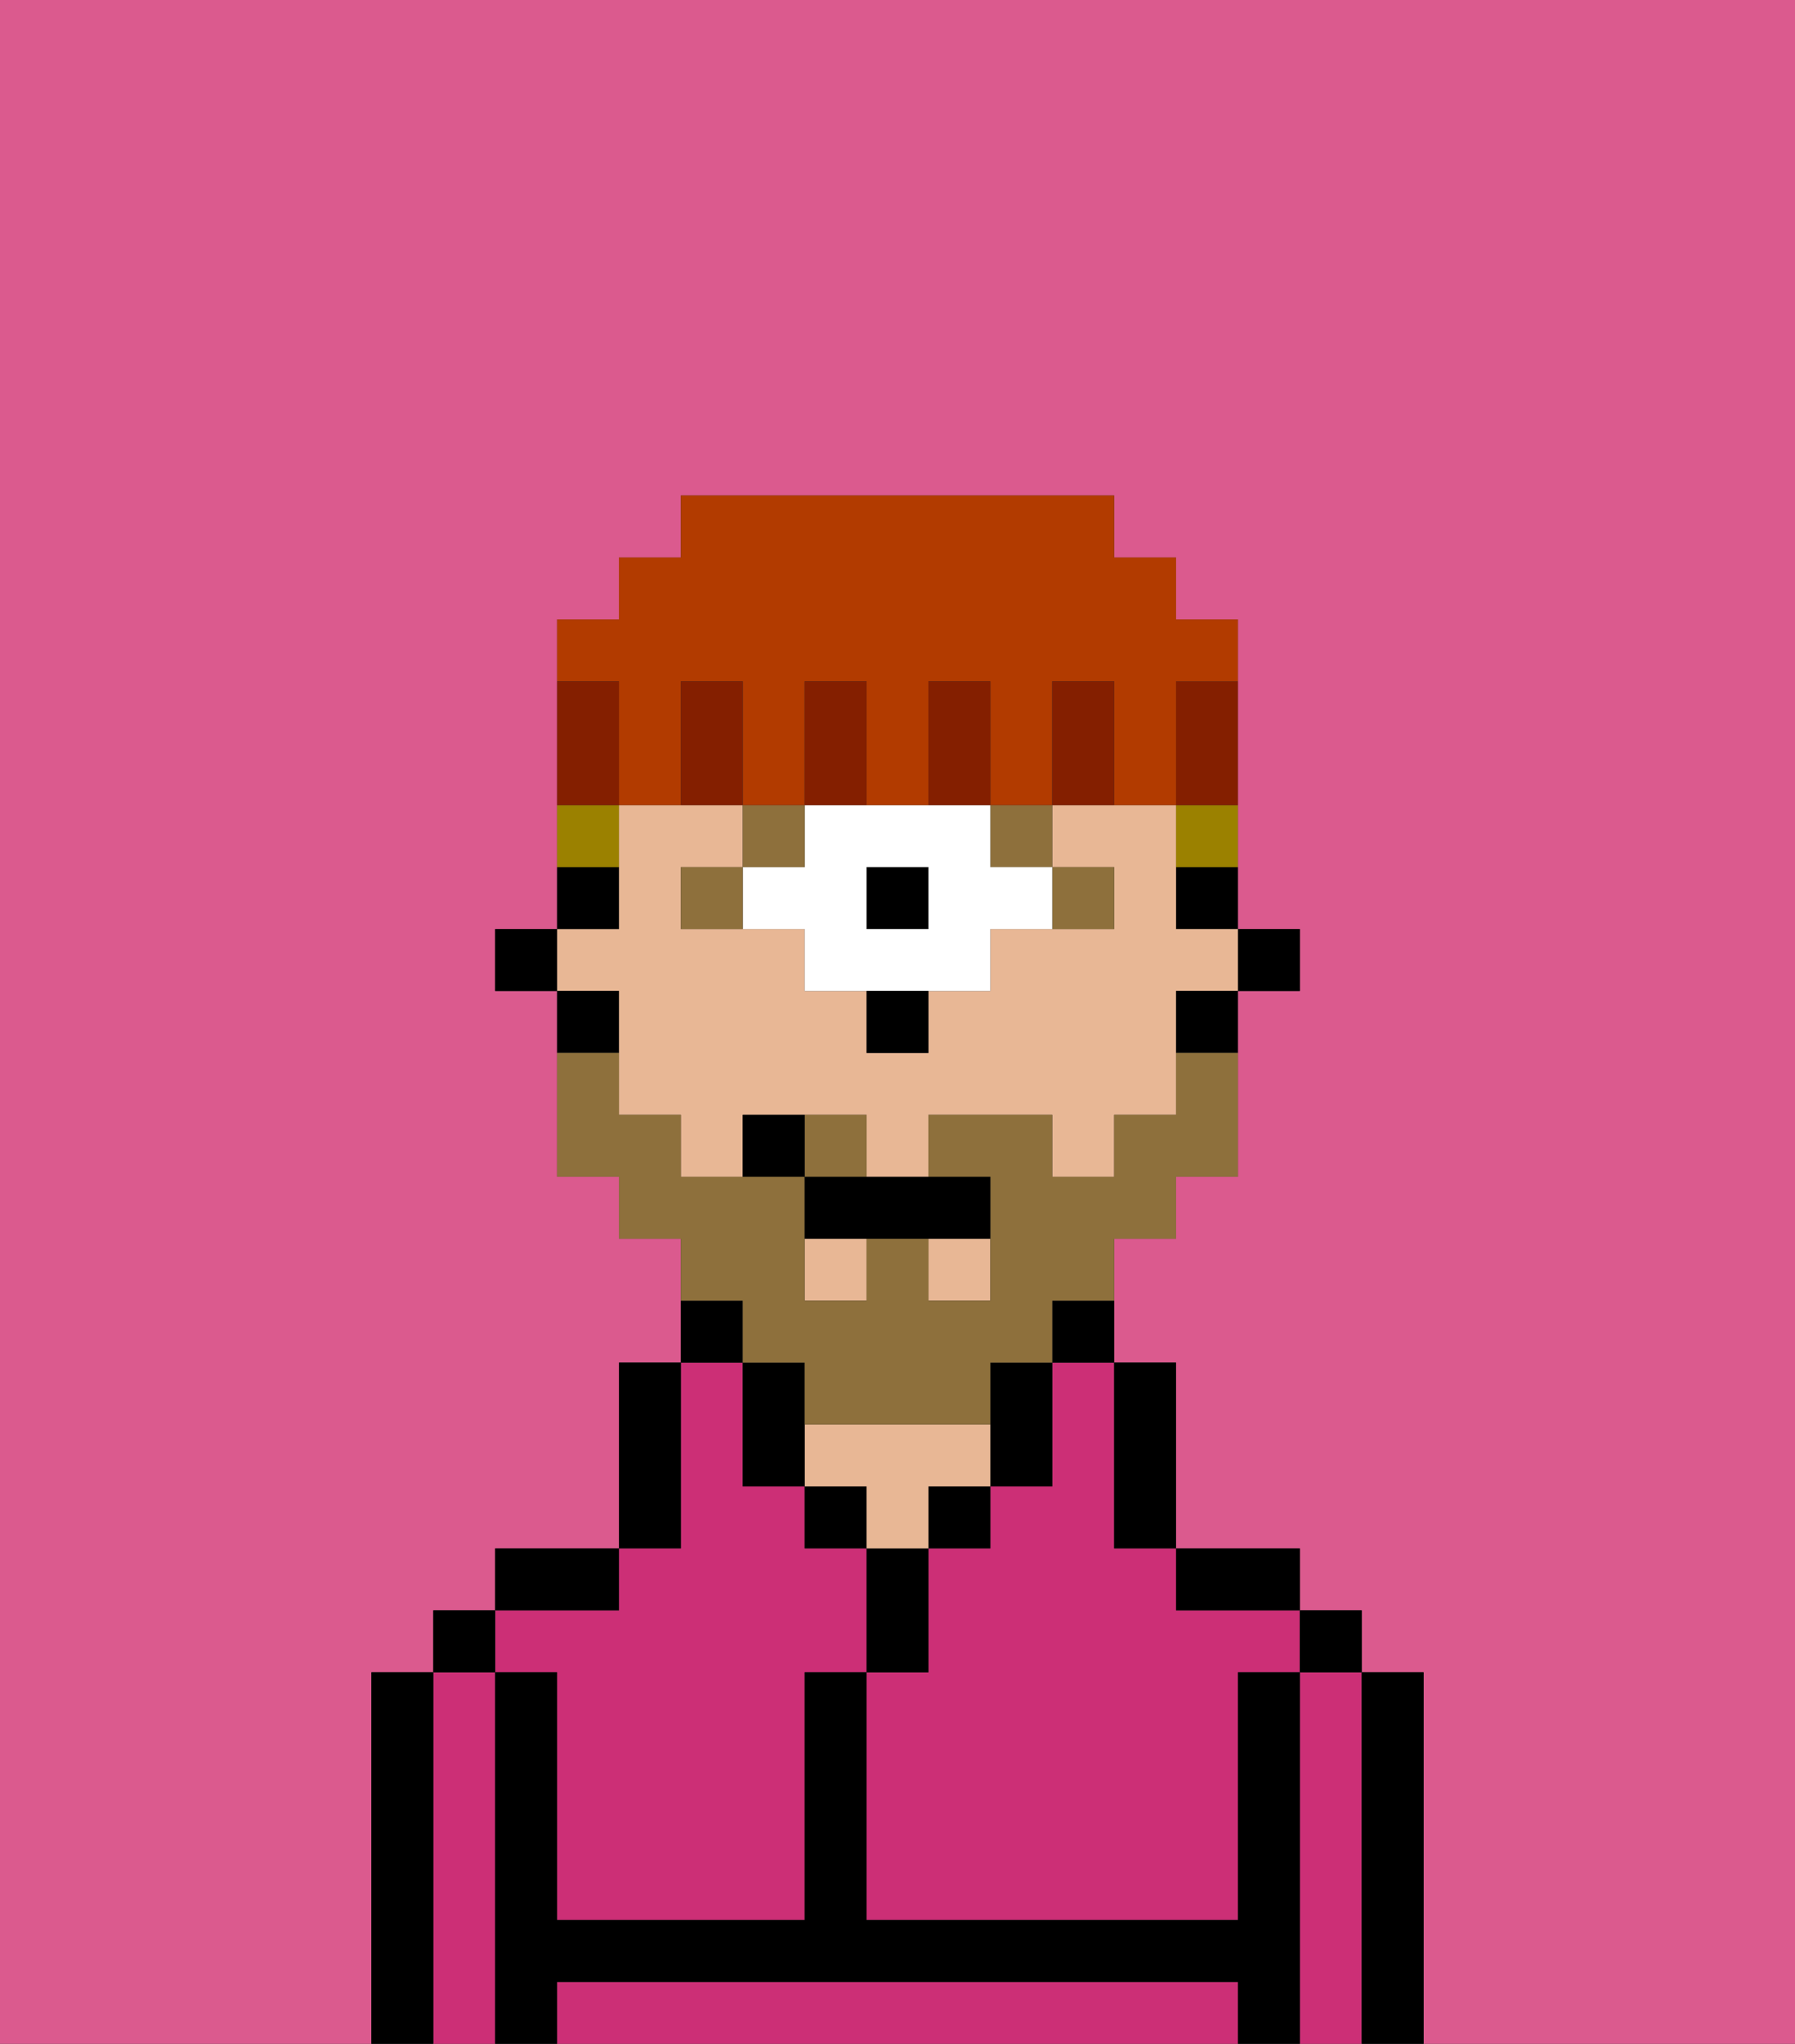 <svg xmlns="http://www.w3.org/2000/svg" viewBox="0 0 29 33"><rect x="0" y="0" width="29" height="33" fill="#333333" stroke="none"/><defs><style>polygon,rect,path{shape-rendering:crispedges;}.va144-1{fill:#db5a8e;}.va144-2{fill:#cc2f76;}.va144-3{fill:#000000;}.va144-4{fill:#e8b795;}.va144-5{fill:#8e703c;}.va144-6{fill:#ffffff;}.va144-7{fill:#8e703c;}.va144-8{fill:#9b8100;}.va144-9{fill:#841f00;}.va144-10{fill:#b23b00;}</style></defs><path class="va144-1" d="M0,33H6V27H7V26H8V25h2V22h1V20H10V19H9V16H8V15H9V10h1V9h1V8h7V9h1v1h1v5h1v1H20v3H19v1H18v2h1v3h2v1h1v1h1v6h6V0H0Z"/><path class="va144-2" d="M17,23v1H16v1H15v2H14v4h6V27h1V26H19V25H18V22H17Z"/><path class="va144-2" d="M22,27H21v6h1V27Z"/><path class="va144-2" d="M19,32H9v1H20V32Z"/><path class="va144-2" d="M8,27H7v6H8V27Z"/><path class="va144-2" d="M9,27v4h4V27h1V25H13V24H12V22H11v3H10v1H8v1Z"/><path class="va144-3" d="M23,27H22v6h1V27Z"/><rect class="va144-3" x="21" y="26" width="1" height="1"/><path class="va144-3" d="M21,27H20v4H14V27H13v4H9V27H8v6H9V32H20v1h1V27Z"/><path class="va144-3" d="M20,26h1V25H19v1Z"/><path class="va144-3" d="M18,25h1V22H18v3Z"/><path class="va144-3" d="M17,22h1V21H17Z"/><path class="va144-3" d="M17,24V22H16v2Z"/><rect class="va144-3" x="15" y="24" width="1" height="1"/><path class="va144-3" d="M15,26V25H14v2h1Z"/><rect class="va144-3" x="13" y="24" width="1" height="1"/><path class="va144-4" d="M15,24h1V23H13v1h1v1h1Z"/><path class="va144-3" d="M12,21H11v1h1Z"/><path class="va144-3" d="M11,24V22H10v3h1Z"/><path class="va144-3" d="M10,25H8v1h2Z"/><rect class="va144-3" x="7" y="26" width="1" height="1"/><path class="va144-3" d="M7,27H6v6H7V27Z"/><rect class="va144-3" x="20" y="15" width="1" height="1"/><path class="va144-3" d="M19,15h1V14H19Z"/><rect class="va144-4" x="13" y="20" width="1" height="1"/><rect class="va144-4" x="15" y="20" width="1" height="1"/><path class="va144-4" d="M10,17v1h1v1h1V18h2v1h1V18h2v1h1V18h1V16h1V15H19V13H17v1h1v1H16v1H15v1H14V16H13V15H11V14h1V13H10v2H9v1h1Z"/><path class="va144-3" d="M19,17h1V16H19Z"/><path class="va144-3" d="M13,22H12v2h1V22Z"/><path class="va144-3" d="M10,14H9v1h1Z"/><path class="va144-3" d="M10,16H9v1h1Z"/><rect class="va144-3" x="8" y="15" width="1" height="1"/><path class="va144-5" d="M18,15V14H17v1Z"/><rect class="va144-5" x="16" y="13" width="1" height="1"/><rect class="va144-3" x="14" y="14" width="1" height="1"/><path class="va144-6" d="M16,13H13v1H12v1h1v1h3V15h1V14H16Zm-1,2H14V14h1Z"/><rect class="va144-5" x="12" y="13" width="1" height="1"/><path class="va144-5" d="M11,14v1h1V14Z"/><path class="va144-3" d="M14,17h1V16H14Z"/><path class="va144-7" d="M14,18H13v1h1Z"/><path class="va144-7" d="M12,22h1v1h3V22h1V21h1V20h1V19h1V17H19v1H18v1H17V18H15v1h1v2H15V20H14v1H13V19H11V18H10V17H9v2h1v1h1v1h1Z"/><path class="va144-3" d="M13,19v1h3V19H13Z"/><path class="va144-3" d="M12,18v1h1V18Z"/><path class="va144-8" d="M19,14h1V13H19Z"/><path class="va144-8" d="M10,13H9v1h1Z"/><path class="va144-9" d="M19,12v1h1V11H19Z"/><path class="va144-10" d="M10,12v1h1V11h1v2h1V11h1v2h1V11h1v2h1V11h1v2h1V11h1V10H19V9H18V8H11V9H10v1H9v1h1Z"/><path class="va144-9" d="M17,11v2h1V11Z"/><path class="va144-9" d="M16,12V11H15v2h1Z"/><path class="va144-9" d="M14,12V11H13v2h1Z"/><path class="va144-9" d="M11,11v2h1V11Z"/><path class="va144-9" d="M10,12V11H9v2h1Z"/></svg>